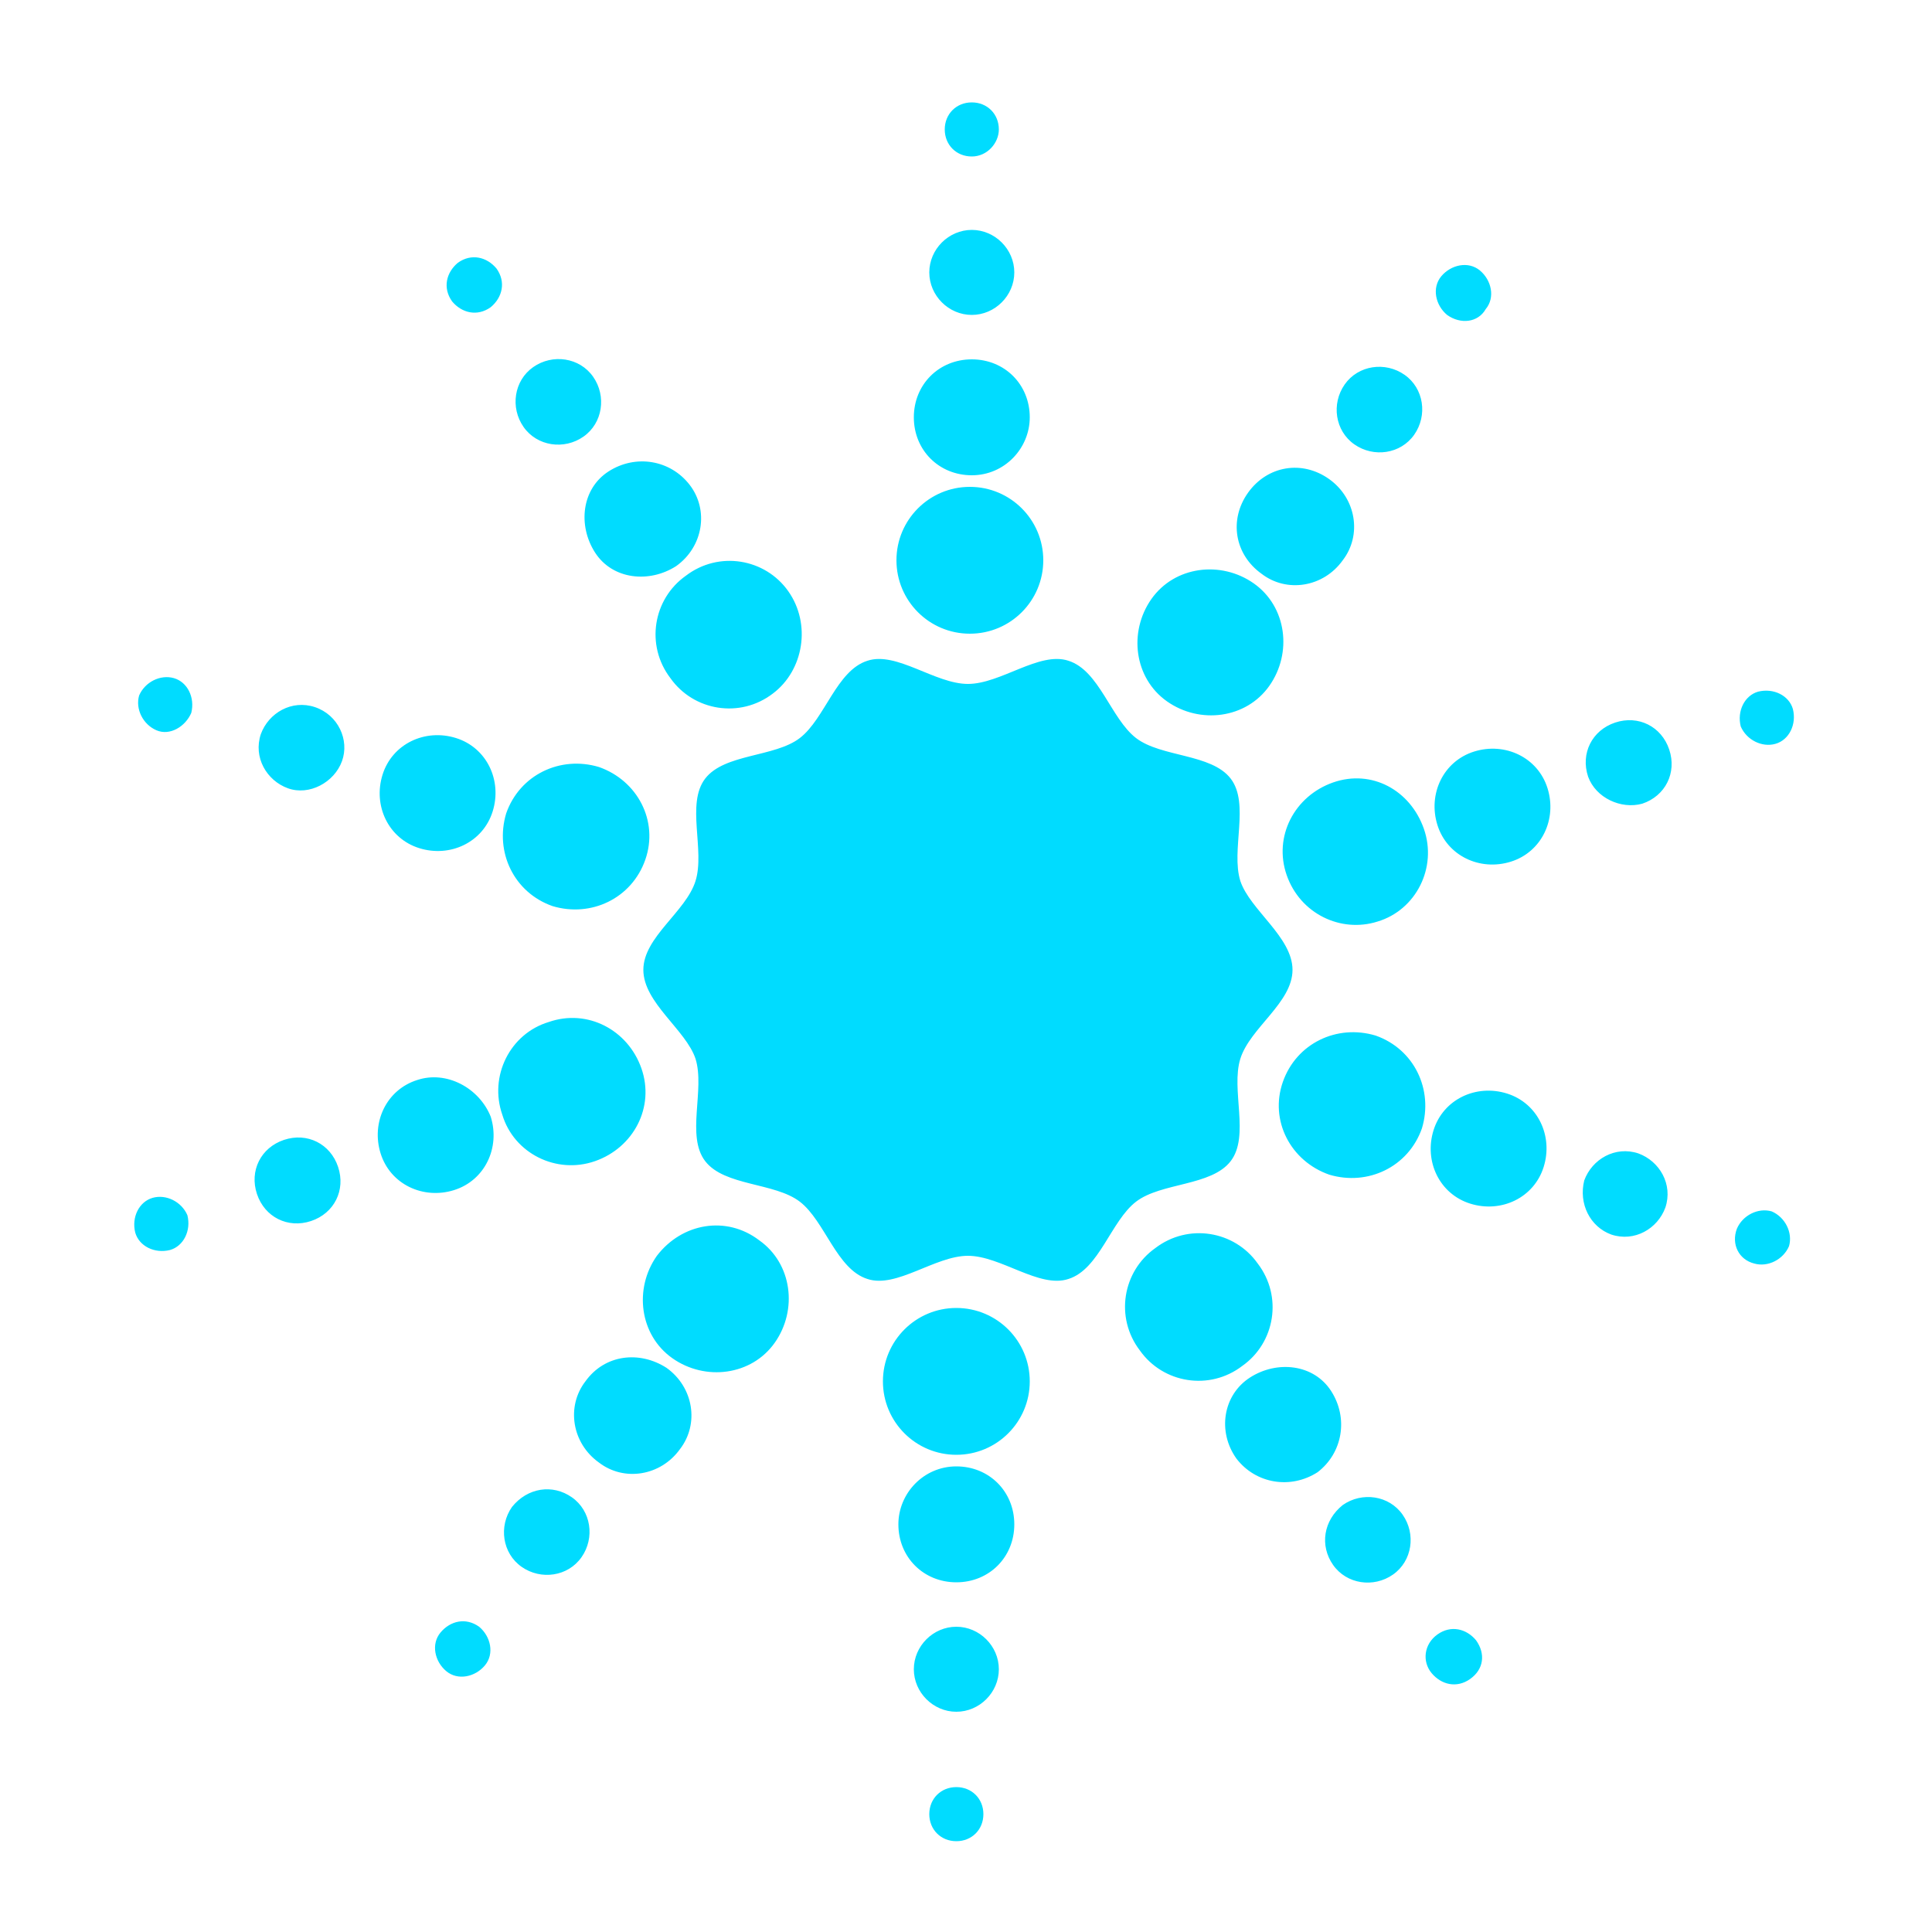 <svg fill="#00DCFF" xmlns="http://www.w3.org/2000/svg" xmlns:xlink="http://www.w3.org/1999/xlink" version="1.1" x="0px" y="0px" viewBox="0 0 100 100" enable-background="new 0 0 100 100" xml:space="preserve"><path fill="#00DCFF" d="M66.9,50.2c0,1.7-2.2,3-2.7,4.6c-0.5,1.6,0.5,4-0.5,5.3c-1,1.3-3.6,1.1-4.9,2.1c-1.3,1-1.9,3.5-3.5,4  c-1.5,0.5-3.5-1.2-5.2-1.2c-1.7,0-3.7,1.7-5.2,1.2c-1.6-0.5-2.2-3-3.5-4c-1.3-1-3.9-0.8-4.9-2.1c-1-1.3,0-3.7-0.5-5.3  c-0.5-1.5-2.7-2.9-2.7-4.6c0-1.7,2.2-3,2.7-4.6c0.5-1.6-0.5-4,0.5-5.3c1-1.3,3.6-1.1,4.9-2.1c1.3-1,1.9-3.5,3.5-4  c1.5-0.5,3.5,1.2,5.2,1.2c1.7,0,3.7-1.7,5.2-1.2c1.6,0.5,2.2,3,3.5,4c1.3,1,3.9,0.8,4.9,2.1c1,1.3,0,3.7,0.5,5.3  C64.7,47.1,66.9,48.5,66.9,50.2z M54,29c0-2.1-1.7-3.8-3.8-3.8c-2.1,0-3.8,1.7-3.8,3.8s1.7,3.8,3.8,3.8C52.3,32.8,54,31.1,54,29z   M53.3,21.6c0-1.7-1.3-3-3-3s-3,1.3-3,3s1.3,3,3,3S53.3,23.2,53.3,21.6z M52.5,14.1c0-1.2-1-2.2-2.2-2.2c-1.2,0-2.2,1-2.2,2.2  s1,2.2,2.2,2.2C51.5,16.3,52.5,15.3,52.5,14.1z M51.7,6.7c0-0.8-0.6-1.4-1.4-1.4s-1.4,0.6-1.4,1.4s0.6,1.4,1.4,1.4  S51.7,7.4,51.7,6.7z M40.8,30.6c-1.2-1.7-3.6-2.1-5.3-0.8c-1.7,1.2-2.1,3.6-0.8,5.3c1.2,1.7,3.6,2.1,5.3,0.8  C41.6,34.7,42,32.3,40.8,30.6z M35.7,25.1c-1-1.3-2.8-1.6-4.2-0.7s-1.6,2.8-0.7,4.2s2.8,1.6,4.2,0.7C36.4,28.3,36.7,26.4,35.7,25.1z   M30.7,19.5c-0.7-1-2.1-1.2-3.1-0.5s-1.2,2.1-0.5,3.1s2.1,1.2,3.1,0.5S31.4,20.5,30.7,19.5z M25.7,13.9c-0.5-0.6-1.3-0.8-2-0.3  c-0.6,0.5-0.8,1.3-0.3,2c0.5,0.6,1.3,0.8,2,0.3C26,15.4,26.2,14.6,25.7,13.9z M31,39.7c-2-0.6-4.1,0.4-4.8,2.4  c-0.6,2,0.4,4.1,2.4,4.8c2,0.6,4.1-0.4,4.8-2.4S33,40.4,31,39.7z M23.6,38.2c-1.6-0.5-3.3,0.3-3.8,1.9s0.3,3.3,1.9,3.8  c1.6,0.5,3.3-0.3,3.8-1.9S25.2,38.7,23.6,38.2z M16.3,36.6c-1.2-0.4-2.4,0.3-2.8,1.4c-0.4,1.2,0.3,2.4,1.4,2.8s2.4-0.3,2.8-1.4  C18.1,38.3,17.5,37,16.3,36.6z M9,35.1c-0.7-0.2-1.5,0.2-1.8,0.9c-0.2,0.7,0.2,1.5,0.9,1.8s1.5-0.2,1.8-0.9  C10.1,36.1,9.7,35.3,9,35.1z M28.4,52.9c-2,0.6-3.1,2.8-2.4,4.8c0.6,2,2.8,3.1,4.8,2.4s3.1-2.8,2.4-4.8  C32.5,53.3,30.4,52.2,28.4,52.9z M21.6,55.9c-1.6,0.5-2.4,2.2-1.9,3.8s2.2,2.4,3.8,1.9c1.6-0.5,2.4-2.2,1.9-3.8  C24.8,56.3,23.1,55.4,21.6,55.9z M14.7,59c-1.2,0.4-1.8,1.6-1.4,2.8c0.4,1.2,1.6,1.8,2.8,1.4c1.2-0.4,1.8-1.6,1.4-2.8  C17.1,59.2,15.9,58.6,14.7,59z M7.9,62c-0.7,0.2-1.1,1-0.9,1.8c0.2,0.7,1,1.1,1.8,0.9c0.7-0.2,1.1-1,0.9-1.8  C9.4,62.2,8.6,61.8,7.9,62z M34,65c-1.2,1.7-0.9,4.1,0.8,5.3c1.7,1.2,4.1,0.9,5.3-0.8s0.9-4.1-0.8-5.3C37.6,62.9,35.3,63.3,34,65z   M30.3,71.5c-1,1.3-0.7,3.2,0.7,4.2c1.3,1,3.2,0.7,4.2-0.7c1-1.3,0.7-3.2-0.7-4.2C33.1,69.9,31.3,70.1,30.3,71.5z M26.5,78  c-0.7,1-0.5,2.4,0.5,3.1c1,0.7,2.4,0.5,3.1-0.5c0.7-1,0.5-2.4-0.5-3.1C28.6,76.8,27.3,77,26.5,78z M22.8,84.5  c-0.5,0.6-0.3,1.5,0.3,2s1.5,0.3,2-0.3c0.5-0.6,0.3-1.5-0.3-2C24.1,83.7,23.3,83.9,22.8,84.5z M45.7,71.5c0,2.1,1.7,3.8,3.8,3.8  c2.1,0,3.8-1.7,3.8-3.8s-1.7-3.8-3.8-3.8C47.4,67.7,45.7,69.4,45.7,71.5z M46.5,78.9c0,1.7,1.3,3,3,3s3-1.3,3-3s-1.3-3-3-3  S46.5,77.3,46.5,78.9z M47.3,86.4c0,1.2,1,2.2,2.2,2.2c1.2,0,2.2-1,2.2-2.2c0-1.2-1-2.2-2.2-2.2C48.3,84.2,47.3,85.2,47.3,86.4z   M48.1,93.9c0,0.8,0.6,1.4,1.4,1.4s1.4-0.6,1.4-1.4c0-0.8-0.6-1.4-1.4-1.4S48.1,93.1,48.1,93.9z M59,69.9c1.2,1.7,3.6,2.1,5.3,0.8  c1.7-1.2,2.1-3.6,0.8-5.3c-1.2-1.7-3.6-2.1-5.3-0.8C58.1,65.8,57.7,68.2,59,69.9z M64,75.5c1,1.3,2.8,1.6,4.2,0.7  c1.3-1,1.6-2.8,0.7-4.2s-2.8-1.6-4.2-0.7S63,74.1,64,75.5z M69,81c0.7,1,2.1,1.2,3.1,0.5c1-0.7,1.2-2.1,0.5-3.1  c-0.7-1-2.1-1.2-3.1-0.5C68.5,78.7,68.3,80,69,81z M74.1,86.6c0.5,0.6,1.3,0.8,2,0.3s0.8-1.3,0.3-2c-0.5-0.6-1.3-0.8-2-0.3  S73.6,86,74.1,86.6z M68.8,60.8c2,0.6,4.1-0.4,4.8-2.4c0.6-2-0.4-4.1-2.4-4.8c-2-0.6-4.1,0.4-4.8,2.4S66.8,60.1,68.8,60.8z   M76.1,62.3c1.6,0.5,3.3-0.3,3.8-1.9s-0.3-3.3-1.9-3.8c-1.6-0.5-3.3,0.3-3.8,1.9S74.5,61.8,76.1,62.3z M83.4,63.9  c1.2,0.4,2.4-0.3,2.8-1.4c0.4-1.2-0.3-2.4-1.4-2.8c-1.2-0.4-2.4,0.3-2.8,1.4C81.7,62.3,82.3,63.5,83.4,63.9z M90.8,65.4  c0.7,0.2,1.5-0.2,1.8-0.9c0.2-0.7-0.2-1.5-0.9-1.8c-0.7-0.2-1.5,0.2-1.8,0.9C89.6,64.4,90,65.2,90.8,65.4z M71.3,47.7  c2-0.6,3.1-2.8,2.4-4.8S71,39.8,69,40.5s-3.1,2.8-2.4,4.8S69.4,48.3,71.3,47.7z M78.2,44.6c1.6-0.5,2.4-2.2,1.9-3.8  c-0.5-1.6-2.2-2.4-3.8-1.9c-1.6,0.5-2.4,2.2-1.9,3.8C74.9,44.3,76.6,45.1,78.2,44.6z M85,41.6c1.2-0.4,1.8-1.6,1.4-2.8  c-0.4-1.2-1.6-1.8-2.8-1.4s-1.8,1.6-1.4,2.8C82.6,41.3,83.9,41.9,85,41.6z M91.9,38.5c0.7-0.2,1.1-1,0.9-1.8c-0.2-0.7-1-1.1-1.8-0.9  c-0.7,0.2-1.1,1-0.9,1.8C90.4,38.3,91.2,38.7,91.9,38.5z M65.7,35.5c1.2-1.7,0.9-4.1-0.8-5.3s-4.1-0.9-5.3,0.8  c-1.2,1.7-0.9,4.1,0.8,5.3S64.5,37.2,65.7,35.5z M69.5,29c1-1.3,0.7-3.2-0.7-4.2s-3.2-0.7-4.2,0.7s-0.7,3.2,0.7,4.2  C66.6,30.7,68.5,30.4,69.5,29z M73.2,22.5c0.7-1,0.5-2.4-0.5-3.1c-1-0.7-2.4-0.5-3.1,0.5c-0.7,1-0.5,2.4,0.5,3.1  C71.1,23.7,72.5,23.5,73.2,22.5z M76.9,16c0.5-0.6,0.3-1.5-0.3-2c-0.6-0.5-1.5-0.3-2,0.3s-0.3,1.5,0.3,2  C75.6,16.8,76.5,16.7,76.9,16z"></path></svg>